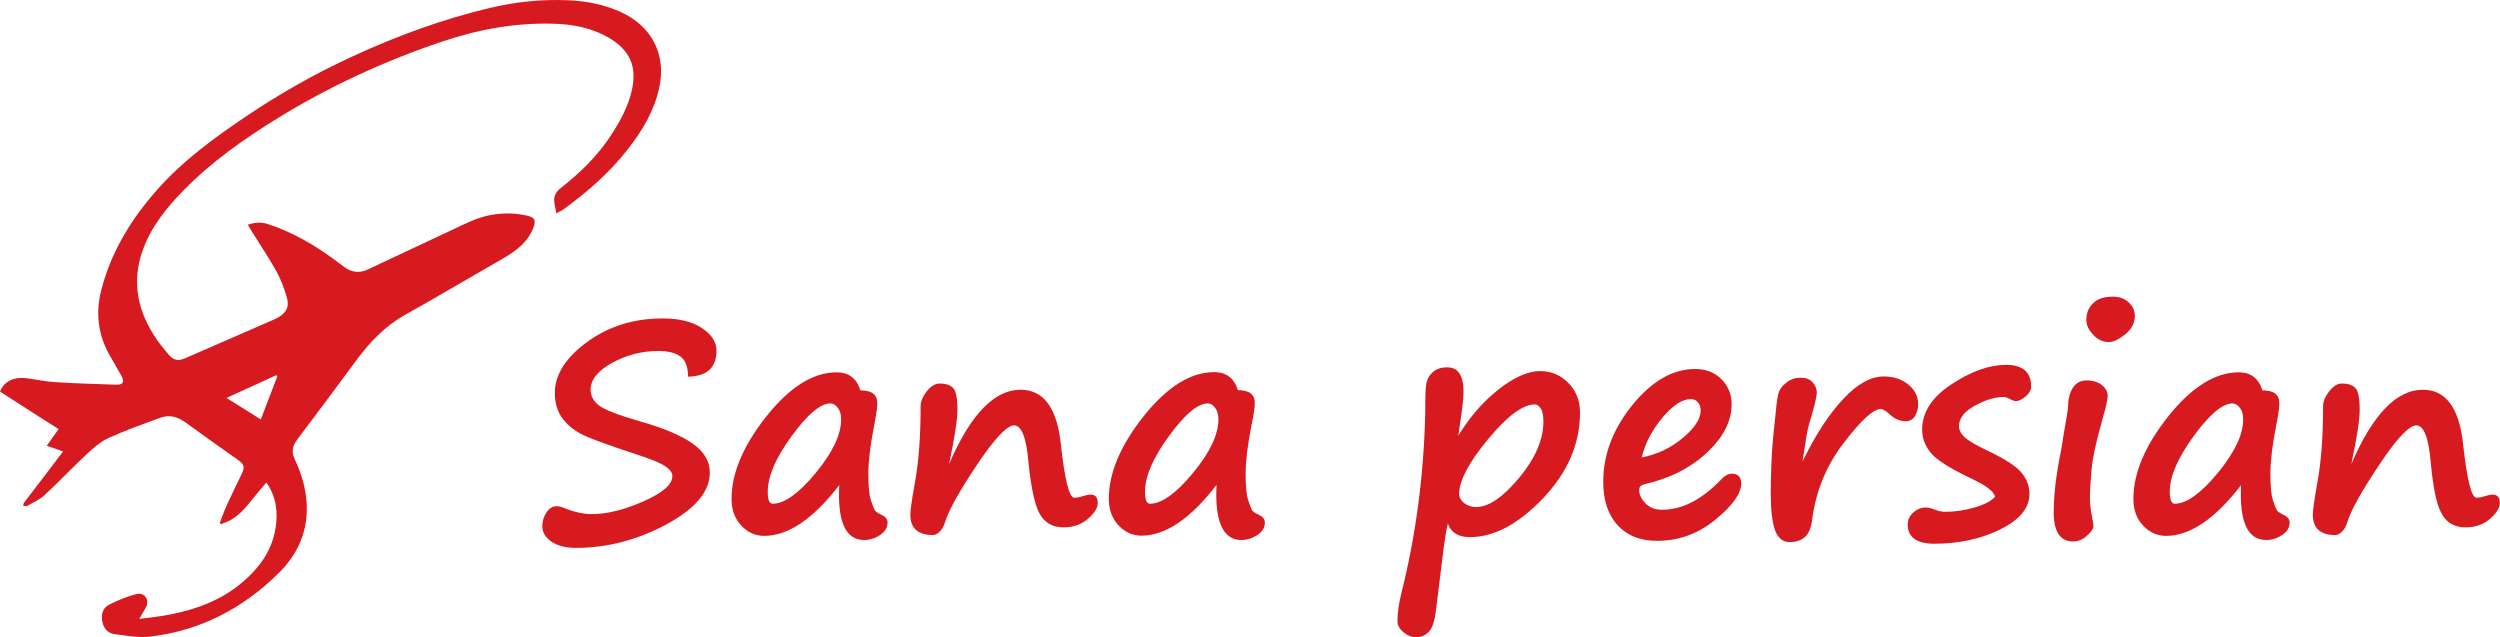 <svg width="208" height="53" viewBox="0 0 208 53" fill="none" xmlns="http://www.w3.org/2000/svg">
<path d="M23.078 31.3C23.051 31.273 23.01 31.245 22.982 31.218C21.644 31.829 20.292 32.441 18.845 33.106C19.842 33.731 20.743 34.301 21.699 34.899C22.177 33.663 22.627 32.481 23.078 31.3ZM11.594 51.495C12.495 51.373 13.328 51.292 14.147 51.129C16.346 50.694 18.408 49.934 20.128 48.48C21.562 47.272 22.641 45.819 22.928 43.917C23.133 42.6 22.996 41.337 22.163 40.141C21.835 40.522 21.508 40.902 21.207 41.282C20.565 42.084 19.951 42.898 19.009 43.36C18.804 43.455 18.585 43.523 18.38 43.605C18.353 43.578 18.312 43.55 18.285 43.51C18.476 43.021 18.64 42.532 18.858 42.056C19.254 41.187 19.678 40.318 20.101 39.449C20.388 38.851 20.32 38.634 19.787 38.254C18.312 37.221 16.851 36.176 15.39 35.116C14.775 34.682 14.093 34.478 13.369 34.75C11.908 35.279 10.447 35.795 9.04 36.434C8.357 36.746 7.756 37.276 7.21 37.792C6.022 38.892 4.916 40.074 3.728 41.174C3.305 41.568 2.758 41.812 2.253 42.097C2.171 42.138 2.035 42.084 1.925 42.084C1.953 41.989 1.953 41.866 2.021 41.798C2.84 40.712 3.673 39.625 4.506 38.539C4.738 38.226 4.984 37.914 5.244 37.561C4.793 37.398 4.383 37.262 3.892 37.086C4.22 36.624 4.534 36.189 4.875 35.7C3.195 34.641 1.598 33.609 0 32.577C0.328 31.748 1.133 31.341 2.144 31.463C2.936 31.558 3.714 31.735 4.506 31.789C6.227 31.898 7.934 31.952 9.655 32.006C10.269 32.02 10.378 31.775 10.091 31.245C9.764 30.662 9.422 30.091 9.095 29.507C8.139 27.809 7.948 26.003 8.425 24.142C9.245 20.937 10.925 18.207 13.109 15.749C15.24 13.345 17.807 11.485 20.456 9.692C23.283 7.79 26.246 6.106 29.36 4.68C33.033 2.983 36.815 1.597 40.762 0.66C42.906 0.144 45.091 -0.073 47.289 0.022C48.805 0.09 50.28 0.375 51.673 1.013C54.226 2.181 55.442 4.531 54.855 7.274C54.431 9.23 53.434 10.887 52.219 12.435C50.717 14.364 48.887 15.953 46.921 17.392C46.743 17.528 46.525 17.61 46.279 17.746C46.211 17.27 46.074 16.863 46.115 16.483C46.142 16.211 46.347 15.885 46.579 15.708C48.245 14.405 49.734 12.965 50.881 11.186C51.604 10.059 52.246 8.89 52.56 7.559C53.025 5.563 52.424 4.164 50.635 3.132C49.256 2.331 47.754 2.032 46.183 1.977C42.961 1.869 39.833 2.426 36.788 3.458C31.981 5.074 27.393 7.193 23.064 9.855C20.279 11.58 17.602 13.454 15.308 15.803C13.86 17.27 12.563 18.873 11.867 20.842C10.925 23.504 11.471 25.962 13.041 28.244C13.341 28.679 13.683 29.086 14.024 29.494C14.448 29.983 14.803 30.064 15.403 29.806C17.834 28.747 20.265 27.687 22.696 26.628C22.846 26.56 22.996 26.492 23.146 26.41C23.829 26.003 24.088 25.528 23.87 24.767C23.651 24.007 23.378 23.26 22.996 22.567C22.34 21.385 21.576 20.272 20.866 19.117C20.784 18.995 20.715 18.859 20.62 18.696C21.194 18.506 21.712 18.452 22.286 18.642C24.307 19.307 26.11 20.34 27.803 21.589C28.09 21.806 28.376 22.024 28.677 22.241C29.278 22.662 29.892 22.744 30.575 22.431C32.937 21.317 35.3 20.204 37.662 19.104C38.7 18.615 39.71 18.085 40.871 17.881C41.868 17.705 42.851 17.718 43.821 17.936C44.504 18.085 44.613 18.33 44.367 18.968C43.889 20.19 42.906 20.896 41.827 21.521C39.123 23.07 36.447 24.659 33.729 26.18C32.022 27.13 30.739 28.488 29.605 30.037C27.994 32.223 26.369 34.396 24.73 36.569C24.334 37.099 24.225 37.602 24.525 38.226C25.099 39.422 25.468 40.698 25.522 42.043C25.604 44.243 24.758 46.117 23.228 47.638C20.265 50.586 16.714 52.46 12.522 52.962C11.539 53.084 10.515 52.881 9.532 52.759C8.944 52.691 8.617 52.256 8.507 51.686C8.398 51.115 8.562 50.572 9.067 50.314C9.777 49.947 10.542 49.648 11.32 49.431C11.962 49.255 12.413 49.798 12.194 50.423C12.031 50.762 11.812 51.061 11.594 51.495Z" fill="#D71920"/>
<path d="M203.093 42.635C203.493 43.463 204.189 43.877 205.129 43.877C205.947 43.877 206.625 43.636 207.165 43.17C207.704 42.704 207.983 42.256 207.983 41.842C207.983 41.394 207.791 41.152 207.391 41.152C207.217 41.152 206.991 41.204 206.695 41.29C206.451 41.376 206.225 41.411 206.051 41.411C205.616 41.411 205.251 39.893 204.92 36.875C204.59 33.909 203.476 32.426 201.579 32.426C199.387 32.426 197.403 34.495 195.629 38.617C196.098 36.392 196.325 34.909 196.325 34.133C196.325 33.116 196.203 32.495 195.942 32.253C195.681 32.012 195.315 31.909 194.846 31.909C194.463 31.909 194.115 32.133 193.784 32.564C193.454 32.995 193.28 33.409 193.28 33.788C193.28 36.323 193.123 38.462 192.792 40.221C192.549 41.583 192.427 42.446 192.427 42.825C192.427 43.946 193.053 44.515 194.289 44.515C194.48 44.515 194.689 44.412 194.88 44.205C195.089 43.998 195.211 43.739 195.298 43.429C195.629 42.394 196.533 40.79 197.978 38.634C199.422 36.461 200.448 35.392 201.04 35.392C201.666 35.392 202.067 36.427 202.241 38.514C202.432 40.531 202.71 41.911 203.093 42.635ZM186.354 33.926C186.546 34.168 186.633 34.495 186.633 34.892C186.633 36.168 185.919 37.651 184.51 39.359C183.101 41.066 181.9 41.911 180.943 41.911C180.665 41.911 180.525 41.583 180.525 40.911C180.525 39.635 181.187 38.1 182.509 36.289C183.831 34.478 184.91 33.564 185.745 33.564C185.954 33.564 186.163 33.685 186.354 33.926ZM188.547 44.929C188.999 44.929 189.452 44.791 189.869 44.515C190.287 44.239 190.496 43.894 190.496 43.48C190.496 43.204 190.339 42.998 190.008 42.842C189.678 42.687 189.486 42.549 189.417 42.428C189.347 42.29 189.243 42.014 189.104 41.601C188.964 41.169 188.895 40.445 188.895 39.41C188.895 38.41 189.051 37.065 189.382 35.392C189.556 34.495 189.643 33.874 189.643 33.547C189.643 32.823 189.173 32.478 188.234 32.478C187.92 31.477 187.259 30.977 186.267 30.977C184.301 30.977 182.352 32.202 180.404 34.633C178.472 37.065 177.498 39.359 177.498 41.514C177.498 42.411 177.759 43.135 178.298 43.722C178.838 44.291 179.464 44.584 180.212 44.584C182.213 44.584 184.301 43.17 186.459 40.359C186.302 43.394 186.998 44.929 188.547 44.929ZM171.46 37.565C171.06 39.548 170.868 41.238 170.868 42.618C170.868 44.239 171.408 45.05 172.487 45.05C172.904 45.05 173.287 44.895 173.635 44.567C173.983 44.256 174.174 43.998 174.174 43.808C174.174 43.705 174.157 43.584 174.14 43.446C173.966 42.618 173.879 41.946 173.879 41.463C173.879 40.859 173.931 40.048 174.018 39.066C174.105 38.083 174.383 36.789 174.836 35.22L174.905 34.944C175.201 33.926 175.358 33.254 175.358 32.926C175.358 32.598 175.201 32.305 174.888 32.047C174.575 31.788 174.14 31.65 173.583 31.65C173.113 31.65 172.73 31.857 172.469 32.253C172.208 32.667 172.069 33.167 172.069 33.771C172.069 33.978 171.93 34.823 171.669 36.306V36.289C171.617 36.703 171.547 37.134 171.46 37.565ZM177.115 25.166C176.767 24.838 176.332 24.683 175.775 24.683C175.079 24.683 174.522 24.855 174.157 25.217C173.774 25.579 173.583 26.045 173.583 26.631C173.583 27.045 173.774 27.442 174.157 27.856C174.54 28.27 174.975 28.459 175.462 28.459C175.845 28.459 176.297 28.235 176.837 27.804C177.359 27.373 177.62 26.856 177.62 26.287C177.62 25.855 177.446 25.476 177.115 25.166ZM164.291 42.221C163.438 42.463 162.638 42.584 161.872 42.584C161.594 42.584 161.298 42.532 160.968 42.394C160.637 42.273 160.393 42.221 160.237 42.221C159.854 42.221 159.506 42.359 159.193 42.635C158.88 42.911 158.723 43.239 158.723 43.636C158.723 44.705 159.471 45.239 160.95 45.239C162.969 45.239 164.796 44.843 166.414 44.05C168.032 43.256 168.85 42.273 168.85 41.083C168.85 40.428 168.624 39.842 168.171 39.307C167.719 38.772 166.779 38.169 165.37 37.496C164.413 37.048 163.769 36.668 163.456 36.375C163.143 36.082 162.986 35.772 162.986 35.461C162.986 34.806 163.421 34.237 164.308 33.754C165.179 33.271 165.996 33.029 166.71 33.029C166.831 33.029 167.006 33.081 167.232 33.202C167.458 33.323 167.615 33.374 167.719 33.374C167.945 33.374 168.206 33.254 168.519 32.995C168.833 32.736 168.989 32.46 168.989 32.15C168.989 30.96 168.293 30.356 166.919 30.356C165.509 30.356 163.995 30.891 162.36 31.977C160.724 33.047 159.924 34.306 159.924 35.754C159.924 36.444 160.15 37.065 160.62 37.651C161.089 38.238 162.168 38.928 163.856 39.738C165.231 40.376 165.944 40.911 165.979 41.342C165.683 41.67 165.126 41.98 164.291 42.221ZM150.267 36.496C150.354 35.927 150.458 35.427 150.597 35.013C150.963 33.806 151.154 33.012 151.154 32.633C151.154 32.34 151.032 32.064 150.806 31.805C150.58 31.546 150.249 31.426 149.797 31.426C149.379 31.426 148.996 31.546 148.648 31.822C148.3 32.081 148.092 32.357 147.987 32.65C147.9 32.943 147.813 33.495 147.744 34.288C147.726 34.495 147.691 34.771 147.657 35.133C147.5 36.513 147.413 37.669 147.378 38.617C147.343 39.635 147.326 40.428 147.326 41.014C147.326 42.463 147.448 43.498 147.691 44.136C147.935 44.774 148.335 45.101 148.892 45.101C149.431 45.101 149.849 44.964 150.162 44.688C150.475 44.412 150.684 43.929 150.771 43.256C151.067 40.894 151.937 38.755 153.381 36.875C154.825 34.978 155.852 34.03 156.478 34.03C156.652 34.03 156.879 34.168 157.174 34.426C157.592 34.84 158.062 35.047 158.566 35.047C158.88 35.047 159.141 34.909 159.315 34.633C159.489 34.357 159.593 34.013 159.593 33.633C159.593 33.012 159.332 32.46 158.793 32.012C158.253 31.564 157.575 31.322 156.739 31.322C155.643 31.322 154.53 31.943 153.381 33.167C152.233 34.392 151.171 35.996 150.18 37.979L149.971 38.376L150.267 36.496ZM138.313 34.754C139.183 33.719 139.966 33.202 140.679 33.202C140.923 33.202 141.114 33.288 141.271 33.478C141.427 33.668 141.497 33.892 141.497 34.151C141.497 34.84 141.01 35.599 140.018 36.427C139.026 37.272 137.878 37.806 136.59 38.065C136.869 36.892 137.443 35.789 138.313 34.754ZM144.107 39.41C143.811 39.41 143.498 39.566 143.202 39.893C141.584 41.583 139.948 42.411 138.295 42.411C137.721 42.411 137.251 42.239 136.903 41.877C136.555 41.514 136.381 41.152 136.381 40.755C136.381 40.514 136.503 40.376 136.747 40.307C138.887 39.824 140.644 38.945 142.019 37.651C143.394 36.375 144.072 35.03 144.072 33.616C144.072 32.823 143.794 32.133 143.237 31.564C142.68 30.994 141.949 30.701 141.027 30.701C139.183 30.701 137.443 31.702 135.825 33.685C134.206 35.685 133.389 37.806 133.389 40.083C133.389 41.618 133.789 42.825 134.589 43.705C135.39 44.567 136.468 44.998 137.86 44.998C139.67 44.998 141.288 44.412 142.715 43.239C144.159 42.066 144.873 41.049 144.873 40.204C144.855 39.686 144.594 39.41 144.107 39.41ZM128.186 33.978C128.343 34.202 128.412 34.564 128.412 35.065C128.412 36.582 127.734 38.134 126.394 39.755C125.037 41.376 123.853 42.187 122.809 42.187C122.427 42.187 122.096 42.066 121.818 41.859C121.539 41.635 121.4 41.376 121.4 41.1C121.4 39.997 122.2 38.479 123.801 36.548C125.402 34.616 126.69 33.65 127.699 33.65C127.855 33.633 128.029 33.754 128.186 33.978ZM122.287 44.688C124.288 44.688 126.324 43.618 128.377 41.463C130.431 39.307 131.457 36.927 131.457 34.306C131.457 33.323 131.127 32.512 130.483 31.857C129.839 31.201 129.056 30.874 128.134 30.874C127.125 30.874 125.959 31.391 124.671 32.409C123.384 33.426 122.27 34.702 121.33 36.254L121.452 35.409C121.661 34.081 121.765 33.15 121.765 32.598C121.765 31.236 121.313 30.563 120.426 30.563C119.886 30.563 119.486 30.701 119.19 30.977C118.894 31.253 118.72 31.581 118.668 31.943C118.599 32.305 118.581 33.029 118.581 34.116V34.357C118.459 39.566 117.798 44.584 116.58 49.413C116.371 50.275 116.267 51.034 116.267 51.689C116.267 52.017 116.441 52.327 116.772 52.603C117.102 52.879 117.45 53.017 117.833 53.017C118.251 53.017 118.581 52.862 118.877 52.569C119.155 52.276 119.347 51.724 119.451 50.948L120.043 46.153C120.182 44.998 120.321 44.136 120.46 43.567C120.721 44.308 121.33 44.688 122.287 44.688ZM101.094 33.926C101.286 34.168 101.373 34.495 101.373 34.892C101.373 36.168 100.659 37.651 99.25 39.359C97.84 41.066 96.64 41.911 95.683 41.911C95.404 41.911 95.265 41.583 95.265 40.911C95.265 39.635 95.926 38.1 97.249 36.289C98.571 34.478 99.65 33.564 100.485 33.564C100.711 33.564 100.92 33.685 101.094 33.926ZM103.287 44.929C103.739 44.929 104.191 44.791 104.609 44.515C105.027 44.239 105.235 43.894 105.235 43.48C105.235 43.204 105.079 42.998 104.748 42.842C104.418 42.687 104.226 42.549 104.157 42.428C104.087 42.29 103.983 42.014 103.843 41.601C103.704 41.169 103.635 40.445 103.635 39.41C103.635 38.41 103.791 37.065 104.122 35.392C104.313 34.495 104.4 33.874 104.4 33.53C104.4 32.805 103.93 32.46 102.991 32.46C102.678 31.46 102.016 30.96 101.025 30.96C99.058 30.96 97.11 32.184 95.161 34.616C93.229 37.048 92.255 39.341 92.255 41.497C92.255 42.394 92.516 43.118 93.055 43.705C93.595 44.274 94.221 44.567 94.969 44.567C96.97 44.567 99.058 43.153 101.216 40.342C101.059 43.394 101.755 44.929 103.287 44.929ZM86.443 42.635C86.861 43.463 87.54 43.877 88.479 43.877C89.297 43.877 89.976 43.636 90.515 43.17C91.054 42.704 91.333 42.256 91.333 41.842C91.333 41.394 91.141 41.152 90.741 41.152C90.567 41.152 90.341 41.204 90.045 41.29C89.802 41.376 89.575 41.411 89.384 41.411C88.949 41.411 88.584 39.893 88.253 36.875C87.922 33.909 86.809 32.426 84.912 32.426C82.72 32.426 80.736 34.495 78.961 38.617C79.431 36.392 79.657 34.909 79.657 34.133C79.657 33.116 79.535 32.495 79.275 32.253C79.013 32.012 78.648 31.909 78.178 31.909C77.796 31.909 77.448 32.133 77.1 32.564C76.769 32.995 76.595 33.409 76.595 33.788C76.595 36.323 76.438 38.462 76.108 40.221C75.864 41.583 75.742 42.446 75.742 42.825C75.742 43.946 76.369 44.515 77.621 44.515C77.813 44.515 78.022 44.412 78.213 44.205C78.404 43.998 78.544 43.739 78.631 43.429C78.961 42.394 79.866 40.79 81.31 38.634C82.755 36.479 83.781 35.392 84.373 35.392C84.999 35.392 85.399 36.427 85.573 38.514C85.782 40.531 86.078 41.911 86.443 42.635ZM69.704 33.926C69.896 34.168 69.983 34.495 69.983 34.892C69.983 36.168 69.269 37.651 67.86 39.359C66.451 41.066 65.25 41.911 64.293 41.911C64.015 41.911 63.876 41.583 63.876 40.911C63.876 39.635 64.537 38.1 65.859 36.289C67.181 34.478 68.26 33.564 69.096 33.564C69.304 33.564 69.513 33.685 69.704 33.926ZM71.897 44.929C72.349 44.929 72.802 44.791 73.219 44.515C73.637 44.239 73.846 43.894 73.846 43.48C73.846 43.204 73.689 42.998 73.359 42.842C73.028 42.687 72.837 42.549 72.767 42.428C72.697 42.29 72.593 42.014 72.454 41.601C72.314 41.169 72.245 40.445 72.245 39.41C72.245 38.41 72.401 37.065 72.732 35.392C72.906 34.495 72.993 33.874 72.993 33.547C72.993 32.823 72.523 32.478 71.584 32.478C71.27 31.477 70.609 30.977 69.618 30.977C67.651 30.977 65.703 32.202 63.771 34.633C61.84 37.065 60.865 39.359 60.865 41.514C60.865 42.411 61.126 43.135 61.666 43.722C62.205 44.291 62.831 44.584 63.58 44.584C65.581 44.584 67.669 43.17 69.826 40.359C69.67 43.394 70.348 44.929 71.897 44.929ZM59.612 29.166C59.612 28.459 59.212 27.839 58.412 27.304C57.611 26.769 56.515 26.493 55.141 26.493C52.722 26.493 50.634 27.149 48.842 28.459C47.05 29.77 46.162 31.184 46.162 32.702C46.162 33.564 46.389 34.288 46.858 34.892C47.328 35.496 48.007 35.996 48.894 36.358C49.799 36.737 51.139 37.203 52.913 37.789C54.132 38.186 54.949 38.514 55.349 38.789C55.75 39.066 55.941 39.324 55.941 39.617C55.941 40.307 55.141 40.997 53.557 41.704C51.956 42.411 50.53 42.773 49.242 42.773C48.494 42.773 47.694 42.584 46.824 42.221C46.667 42.152 46.475 42.118 46.284 42.118C45.971 42.118 45.693 42.29 45.466 42.635C45.24 42.98 45.118 43.36 45.118 43.773C45.118 44.291 45.379 44.722 45.884 45.067C46.389 45.412 47.067 45.584 47.92 45.584C50.512 45.584 53.018 44.929 55.437 43.636C57.855 42.325 59.056 40.894 59.056 39.324C59.056 38.376 58.586 37.582 57.629 36.91C56.689 36.237 55.228 35.616 53.279 35.065C51.417 34.53 50.269 34.081 49.816 33.719C49.364 33.357 49.138 32.926 49.138 32.409C49.138 31.598 49.729 30.857 50.913 30.201C52.096 29.546 53.383 29.201 54.775 29.201C55.593 29.201 56.202 29.356 56.62 29.667C57.037 29.977 57.246 30.546 57.246 31.339C58.812 31.305 59.612 30.598 59.612 29.166Z" fill="#D71920"/>
</svg>
